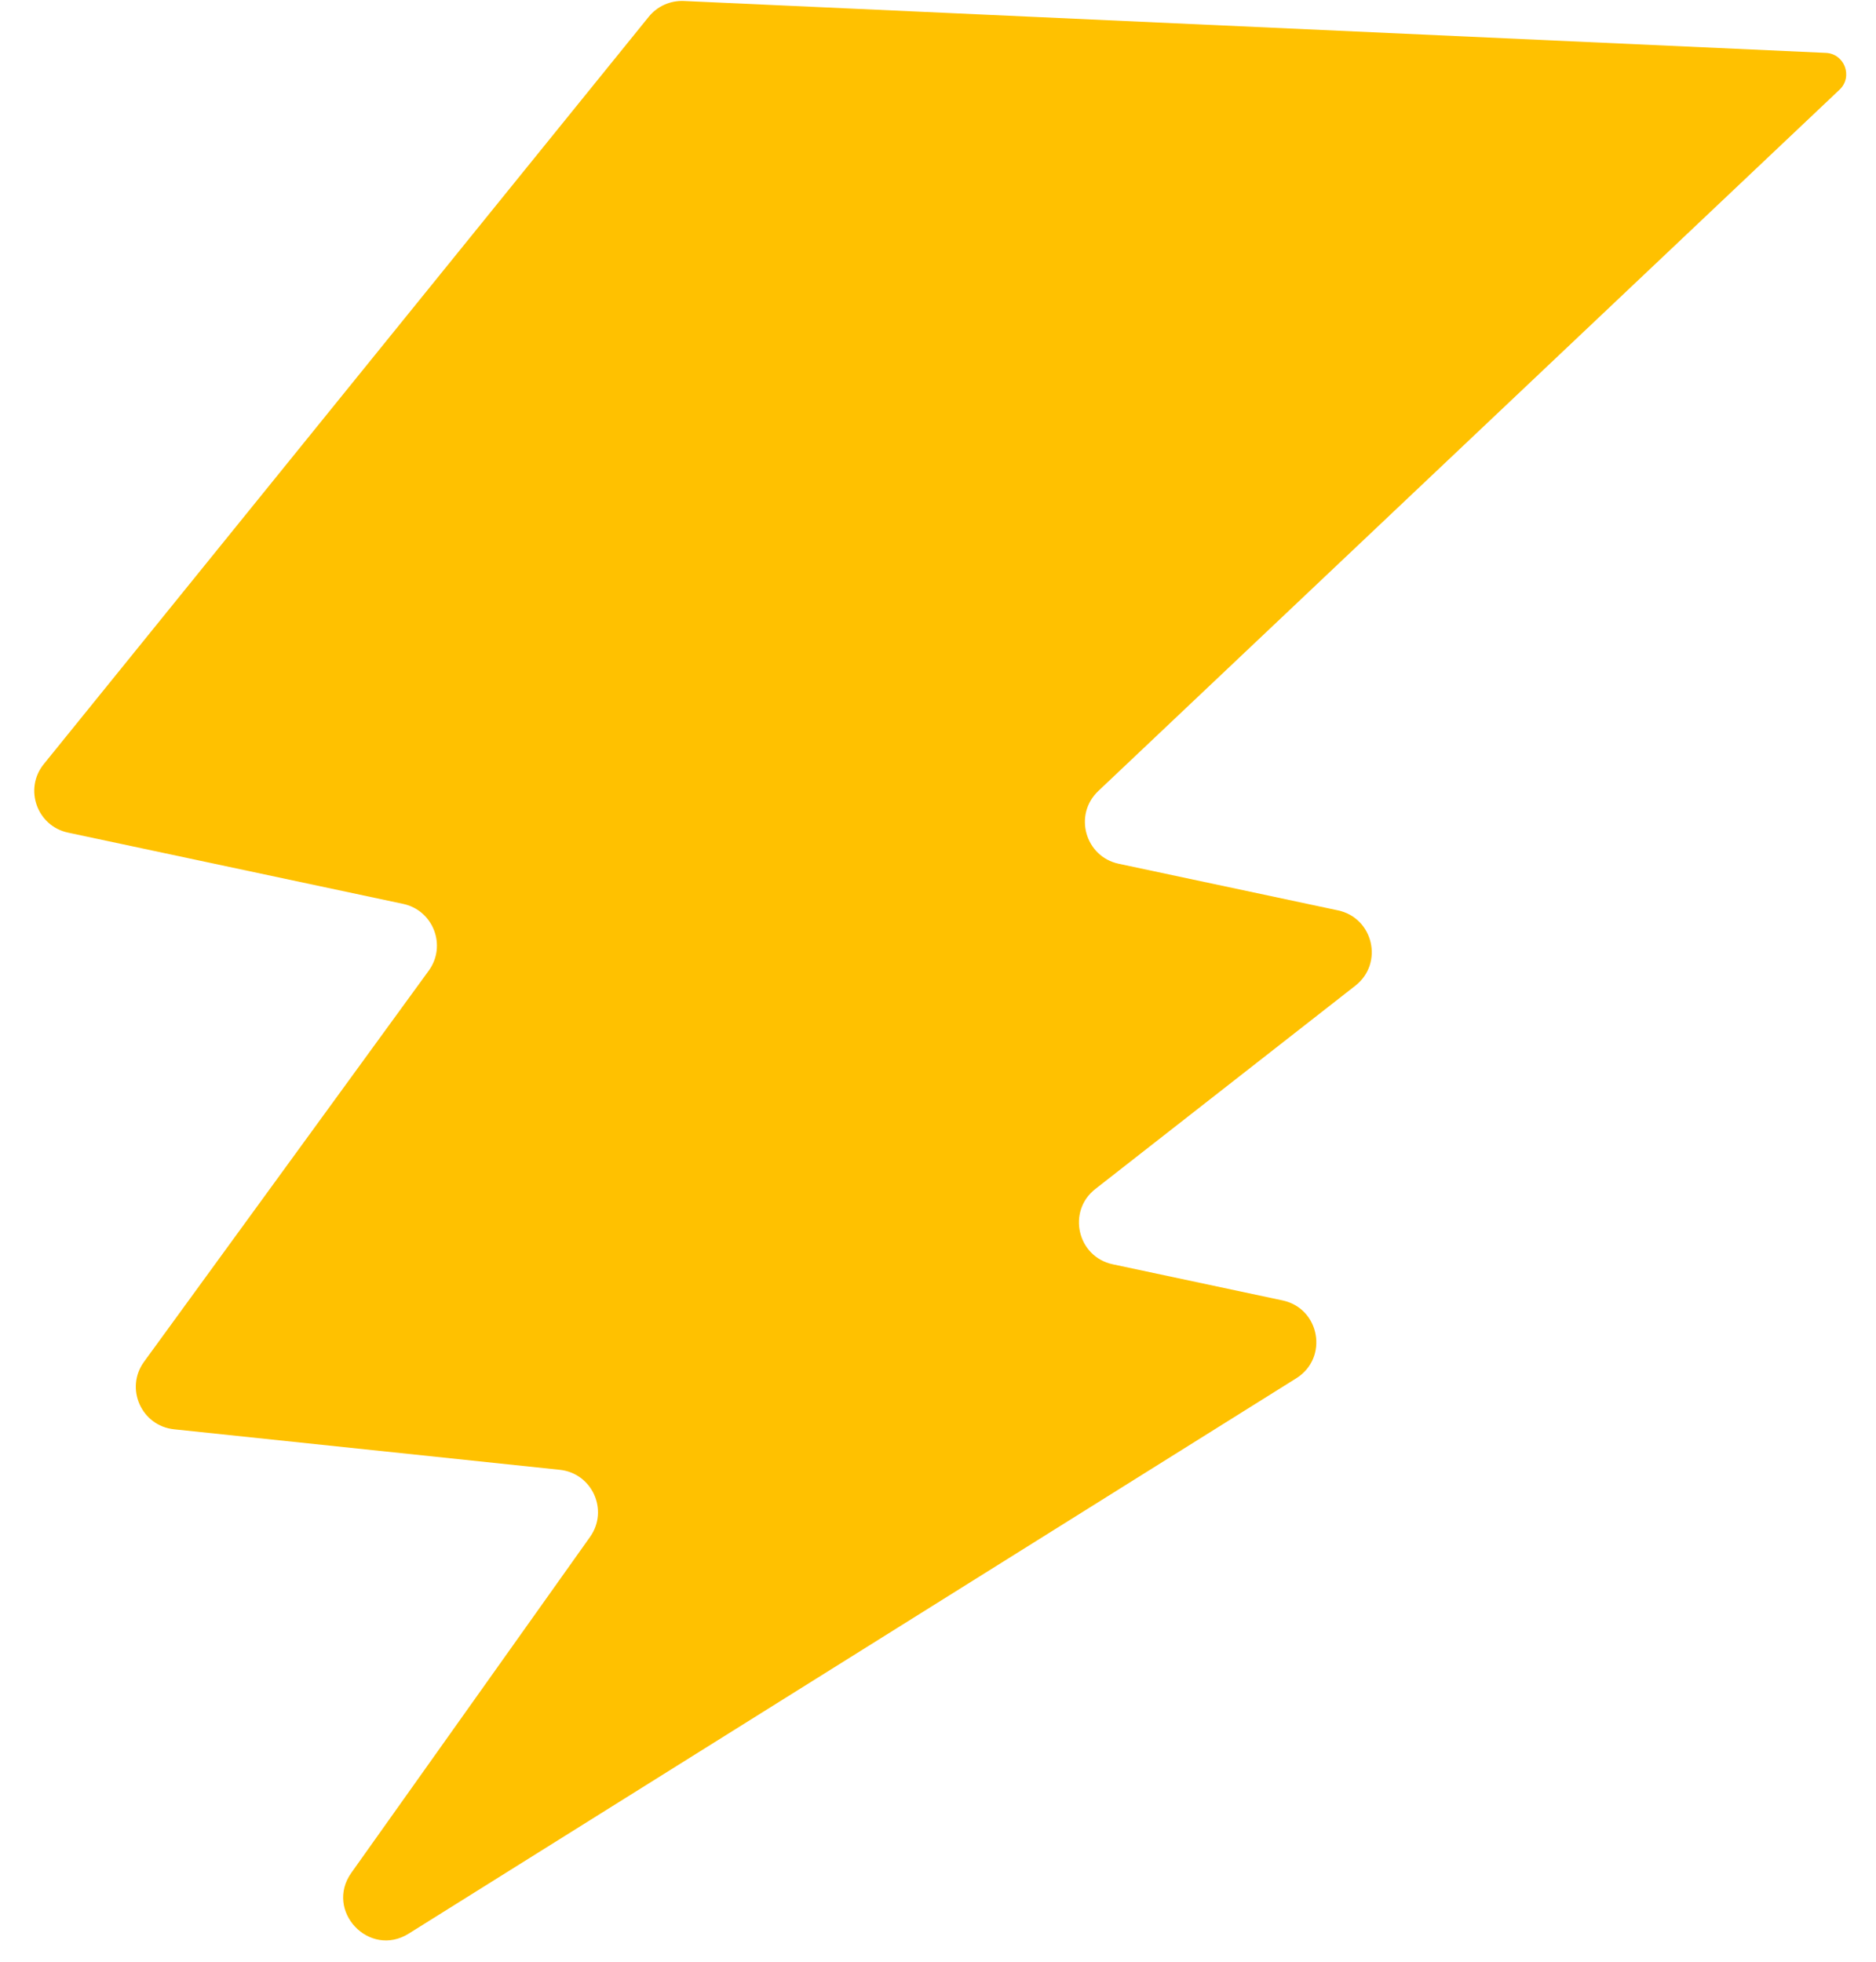 <svg width="44" height="46" viewBox="0 0 44 46" fill="none" xmlns="http://www.w3.org/2000/svg">
<path fill-rule="evenodd" clip-rule="evenodd" d="M43.145 2.103C43.465 1.8 43.264 1.26 42.824 1.24L16.039 0.023C15.722 0.009 15.416 0.146 15.216 0.393L1.027 17.917C0.557 18.497 0.866 19.369 1.596 19.524L9.455 21.195C10.164 21.346 10.482 22.177 10.055 22.762L3.378 31.932C2.925 32.554 3.316 33.434 4.082 33.515L13.129 34.465C13.89 34.545 14.283 35.415 13.839 36.039L8.241 43.914C7.607 44.805 8.659 45.921 9.586 45.341L30.403 32.319C31.166 31.842 30.96 30.68 30.081 30.493L26.098 29.646C25.268 29.469 25.021 28.403 25.691 27.88L31.789 23.113C32.458 22.59 32.212 21.524 31.381 21.347L26.238 20.254C25.45 20.086 25.174 19.103 25.759 18.549L43.145 2.103Z" fill="#FFC100"/>
</svg>
